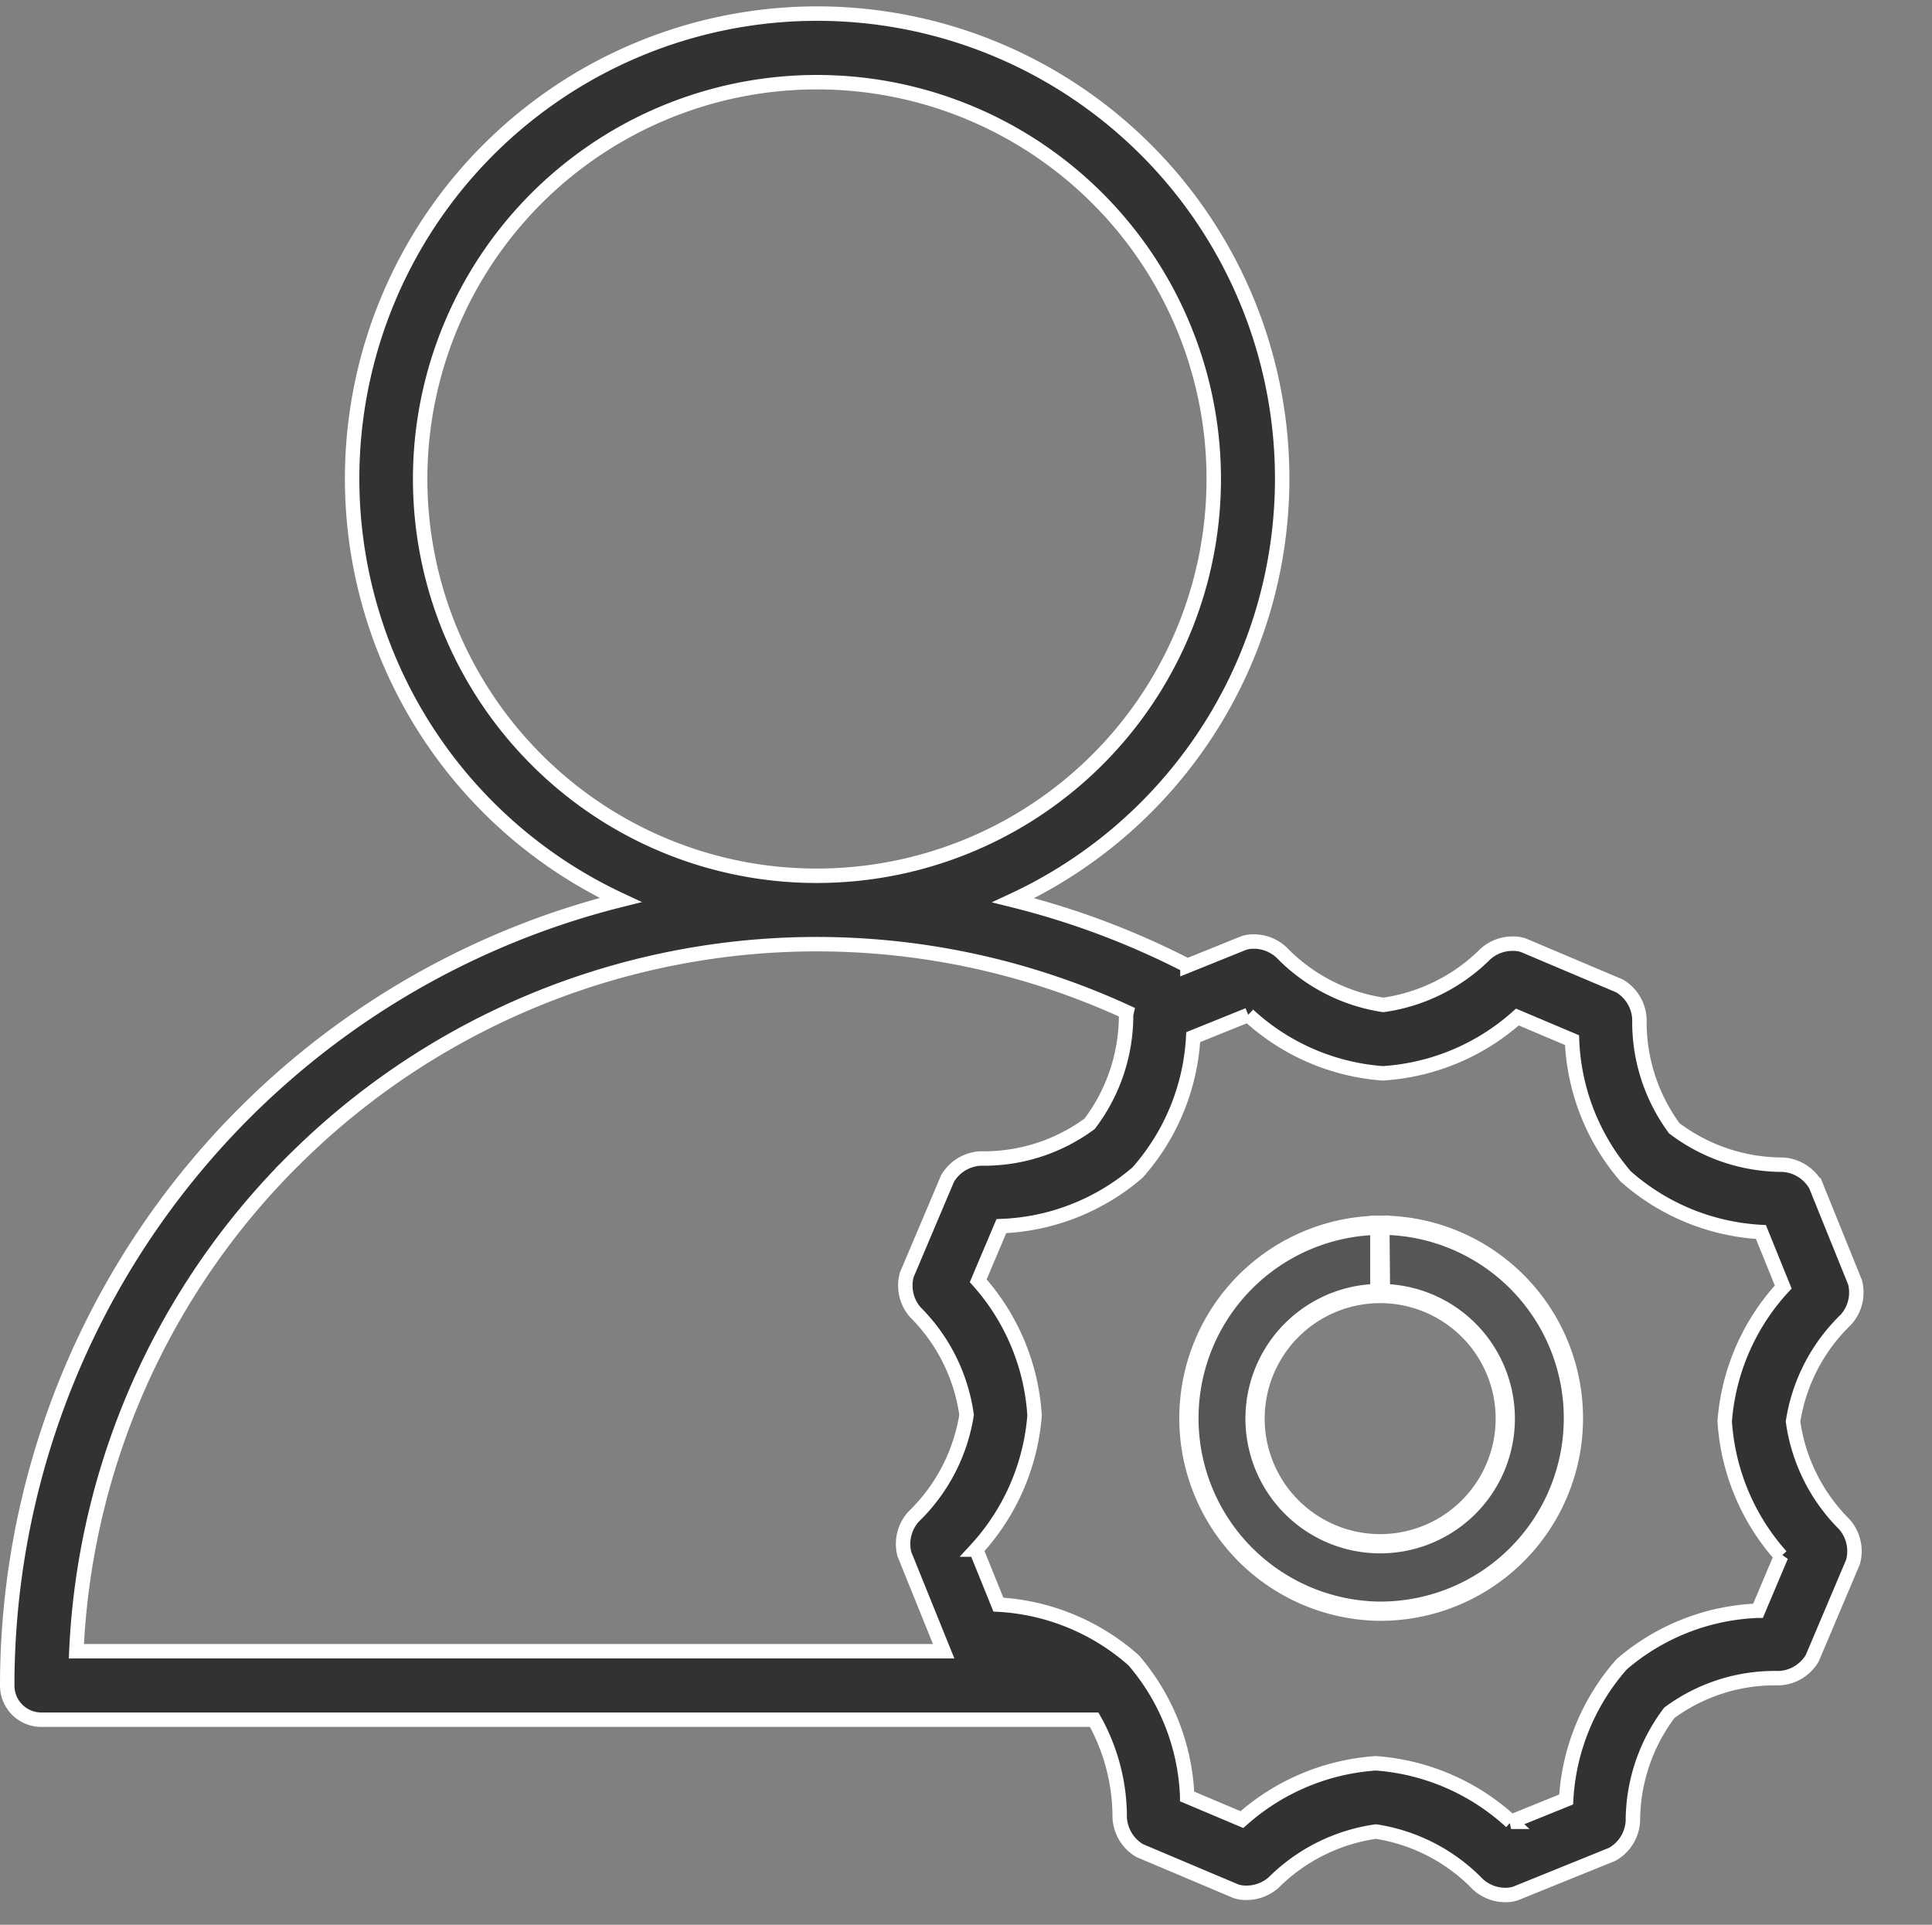 <svg xmlns="http://www.w3.org/2000/svg" width="40.15" height="40" viewBox="0 0 40.15 40"><rect x="0" y="0" width="40.15" height="40" fill="#808080" stroke="none"/><defs><style>.a{fill:#fff;stroke:#707070;opacity:0;}.b{fill:#323232;stroke-width:0.3px;}.b,.c{stroke:#fff;}.c{fill:#565656;stroke-width:0.4px;}.d{stroke:none;}.e{fill:none;}</style></defs><g transform="translate(-29.137 50.326)"><g class="a" transform="translate(29.287 -50.326)"><rect class="d" width="40" height="40"/><rect class="e" x="0.5" y="0.5" width="39" height="39"/></g><g transform="translate(19.914 -58.709)"><path class="b" d="M46.485,37.925a3.739,3.739,0,0,1,1.095-2.113.84.84,0,0,0,.193-.781l-.816-2.017a.845.845,0,0,0-.684-.426,3.735,3.735,0,0,1-2.256-.757,3.729,3.729,0,0,1-.724-2.268.846.846,0,0,0-.415-.691l-2-.846a.67.67,0,0,0-.214-.032.846.846,0,0,0-.57.214,3.744,3.744,0,0,1-2.117,1.058h-.013a3.726,3.726,0,0,1-2.113-1.093.847.847,0,0,0-.579-.223.657.657,0,0,0-.2.03l-1.172.473a16.739,16.739,0,0,0-3.619-1.361,9.664,9.664,0,1,0-8.163-.005A16.835,16.835,0,0,0,9.373,43.413a.709.709,0,0,0,.709.709h21.88a4.135,4.135,0,0,1,.53,2.029.847.847,0,0,0,.415.691l2,.845a.673.673,0,0,0,.214.032.848.848,0,0,0,.57-.213,3.762,3.762,0,0,1,2.121-1.059h.01a3.742,3.742,0,0,1,2.113,1.095.846.846,0,0,0,.579.223.672.672,0,0,0,.2-.03l2.017-.817a.848.848,0,0,0,.426-.684,3.745,3.745,0,0,1,.758-2.256,3.689,3.689,0,0,1,2.259-.719H46.2a.846.846,0,0,0,.684-.414l.847-2a.843.843,0,0,0-.181-.785A3.746,3.746,0,0,1,46.485,37.925ZM20.371,24.169a8.246,8.246,0,1,1,5.83,2.414A8.217,8.217,0,0,1,20.371,24.169Zm-5.065,8.347a15.4,15.4,0,0,1,17.33-3.1.516.516,0,0,0-.011.064,3.734,3.734,0,0,1-.757,2.257,3.7,3.7,0,0,1-2.261.722H29.6a.847.847,0,0,0-.685.415l-.847,2a.841.841,0,0,0,.181.784,3.739,3.739,0,0,1,1.061,2.129A3.756,3.756,0,0,1,28.211,39.9a.845.845,0,0,0-.193.782l.816,2.017,0,0H10.81A15.358,15.358,0,0,1,15.305,32.516Zm30.932,8.205-.48,1.136a4.6,4.6,0,0,0-2.833,1.112,4.637,4.637,0,0,0-1.155,2.811l-1.145.464a4.645,4.645,0,0,0-2.808-1.216,4.651,4.651,0,0,0-2.785,1.17l-1.137-.48a4.611,4.611,0,0,0-1.111-2.828,4.613,4.613,0,0,0-2.813-1.16l-.463-1.144A4.649,4.649,0,0,0,30.723,37.8,4.628,4.628,0,0,0,29.552,35l.481-1.136a4.6,4.6,0,0,0,2.83-1.113,4.62,4.62,0,0,0,1.157-2.814l1.144-.462a4.612,4.612,0,0,0,2.785,1.213h.026a4.634,4.634,0,0,0,2.782-1.169l1.135.48a4.617,4.617,0,0,0,1.113,2.83,4.616,4.616,0,0,0,2.813,1.158l.463,1.143a4.629,4.629,0,0,0-1.216,2.789A4.645,4.645,0,0,0,46.237,40.722Z"/><path class="c" d="M65.238,61.894h-.026l.013,1.419a2.6,2.6,0,1,1-.014,0V61.894a4.011,4.011,0,0,0-.035,8.021h.031a4.011,4.011,0,0,0,.032-8.022Z" transform="translate(-27.313 -28.048)"/></g></g></svg>